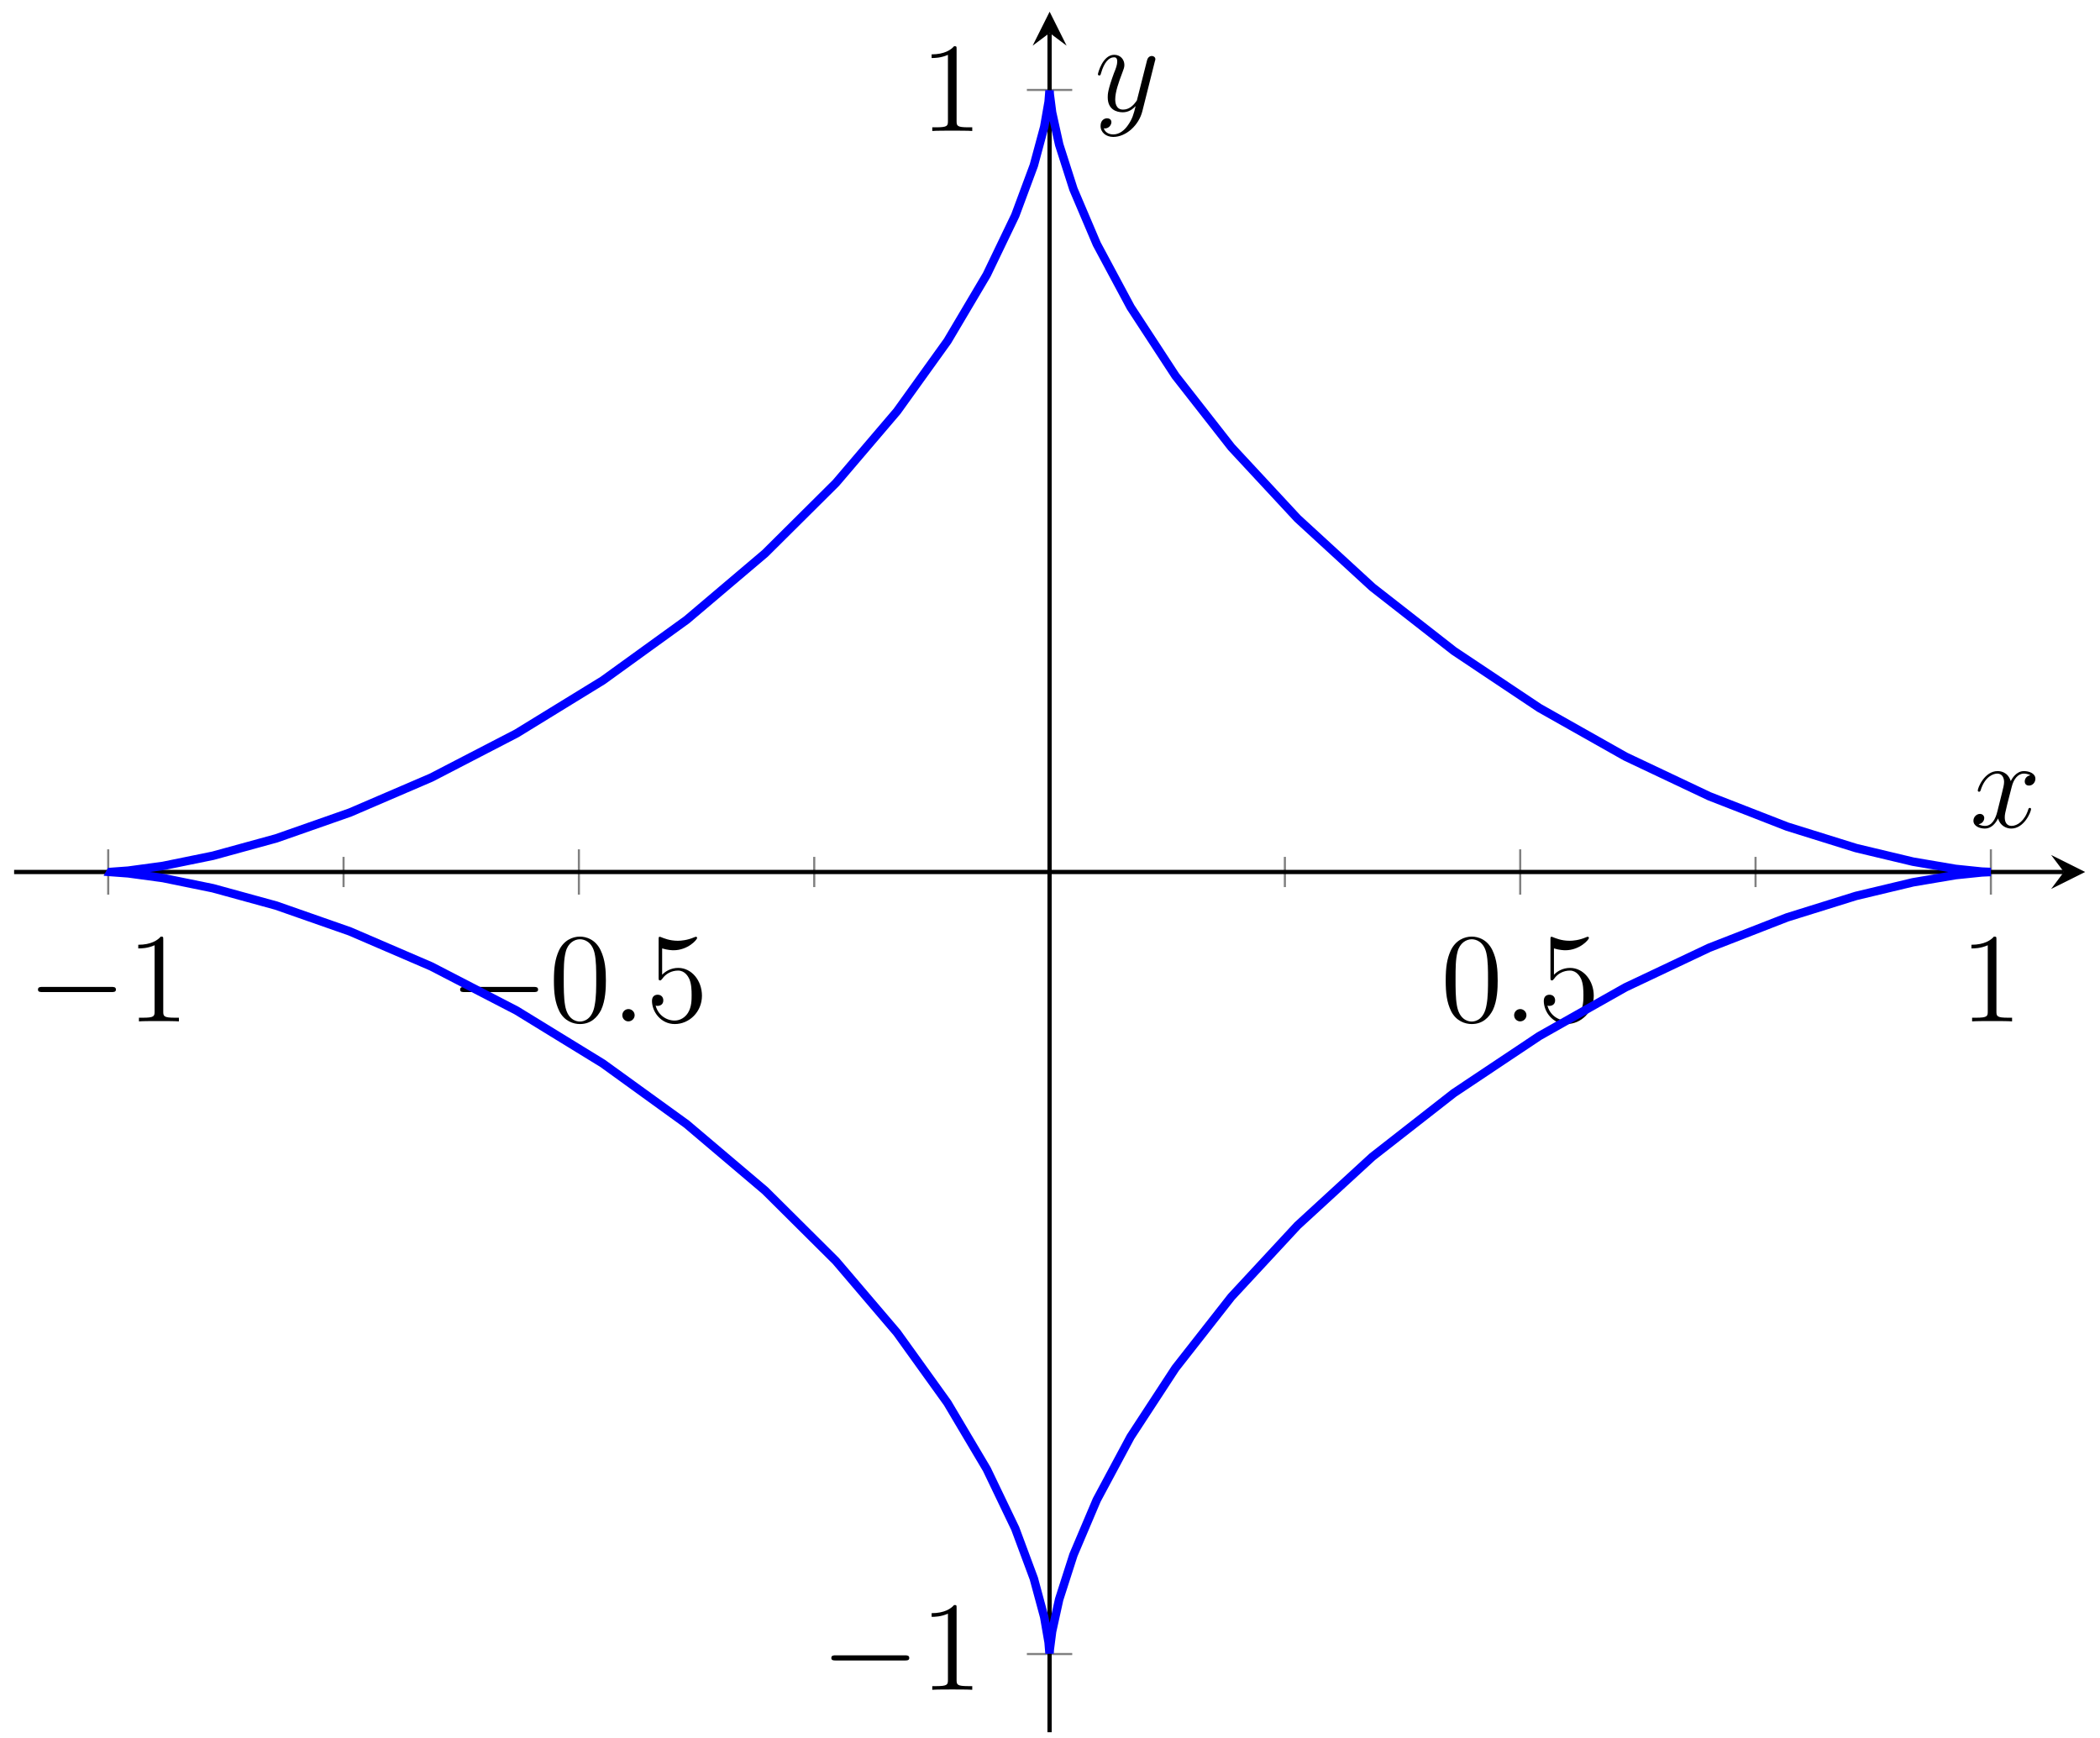 <?xml version="1.0" encoding="UTF-8"?>
<svg xmlns="http://www.w3.org/2000/svg" xmlns:xlink="http://www.w3.org/1999/xlink" width="197pt" height="163pt" viewBox="0 0 197 163" version="1.1">
<defs>
<g>
<symbol overflow="visible" id="glyph0-0">
<path style="stroke:none;" d=""/>
</symbol>
<symbol overflow="visible" id="glyph0-1">
<path style="stroke:none;" d="M 7.875 -2.75 C 8.078 -2.75 8.297 -2.75 8.297 -2.984 C 8.297 -3.234 8.078 -3.234 7.875 -3.234 L 1.406 -3.234 C 1.203 -3.234 0.984 -3.234 0.984 -2.984 C 0.984 -2.75 1.203 -2.75 1.406 -2.75 Z M 7.875 -2.75 "/>
</symbol>
<symbol overflow="visible" id="glyph1-0">
<path style="stroke:none;" d=""/>
</symbol>
<symbol overflow="visible" id="glyph1-1">
<path style="stroke:none;" d="M 3.438 -7.656 C 3.438 -7.938 3.438 -7.953 3.203 -7.953 C 2.922 -7.625 2.312 -7.188 1.094 -7.188 L 1.094 -6.844 C 1.359 -6.844 1.953 -6.844 2.625 -7.141 L 2.625 -0.922 C 2.625 -0.484 2.578 -0.344 1.531 -0.344 L 1.156 -0.344 L 1.156 0 C 1.484 -0.031 2.641 -0.031 3.031 -0.031 C 3.438 -0.031 4.578 -0.031 4.906 0 L 4.906 -0.344 L 4.531 -0.344 C 3.484 -0.344 3.438 -0.484 3.438 -0.922 Z M 3.438 -7.656 "/>
</symbol>
<symbol overflow="visible" id="glyph1-2">
<path style="stroke:none;" d="M 5.359 -3.828 C 5.359 -4.812 5.297 -5.781 4.859 -6.688 C 4.375 -7.688 3.516 -7.953 2.922 -7.953 C 2.234 -7.953 1.391 -7.609 0.938 -6.609 C 0.609 -5.859 0.484 -5.109 0.484 -3.828 C 0.484 -2.672 0.578 -1.797 1 -0.938 C 1.469 -0.031 2.297 0.25 2.922 0.25 C 3.953 0.25 4.547 -0.375 4.906 -1.062 C 5.328 -1.953 5.359 -3.125 5.359 -3.828 Z M 2.922 0.016 C 2.531 0.016 1.75 -0.203 1.531 -1.5 C 1.406 -2.219 1.406 -3.125 1.406 -3.969 C 1.406 -4.953 1.406 -5.828 1.594 -6.531 C 1.797 -7.344 2.406 -7.703 2.922 -7.703 C 3.375 -7.703 4.062 -7.438 4.297 -6.406 C 4.453 -5.719 4.453 -4.781 4.453 -3.969 C 4.453 -3.172 4.453 -2.266 4.312 -1.531 C 4.094 -0.219 3.328 0.016 2.922 0.016 Z M 2.922 0.016 "/>
</symbol>
<symbol overflow="visible" id="glyph1-3">
<path style="stroke:none;" d="M 1.531 -6.844 C 2.047 -6.688 2.469 -6.672 2.594 -6.672 C 3.938 -6.672 4.812 -7.656 4.812 -7.828 C 4.812 -7.875 4.781 -7.938 4.703 -7.938 C 4.688 -7.938 4.656 -7.938 4.547 -7.891 C 3.891 -7.609 3.312 -7.562 3 -7.562 C 2.219 -7.562 1.656 -7.812 1.422 -7.906 C 1.344 -7.938 1.312 -7.938 1.297 -7.938 C 1.203 -7.938 1.203 -7.859 1.203 -7.672 L 1.203 -4.125 C 1.203 -3.906 1.203 -3.844 1.344 -3.844 C 1.406 -3.844 1.422 -3.844 1.547 -4 C 1.875 -4.484 2.438 -4.766 3.031 -4.766 C 3.672 -4.766 3.984 -4.188 4.078 -3.984 C 4.281 -3.516 4.297 -2.922 4.297 -2.469 C 4.297 -2.016 4.297 -1.344 3.953 -0.797 C 3.688 -0.375 3.234 -0.078 2.703 -0.078 C 1.906 -0.078 1.141 -0.609 0.922 -1.484 C 0.984 -1.453 1.047 -1.453 1.109 -1.453 C 1.312 -1.453 1.641 -1.562 1.641 -1.969 C 1.641 -2.312 1.406 -2.5 1.109 -2.5 C 0.891 -2.5 0.578 -2.391 0.578 -1.922 C 0.578 -0.906 1.406 0.25 2.719 0.25 C 4.078 0.25 5.266 -0.891 5.266 -2.406 C 5.266 -3.828 4.297 -5.016 3.047 -5.016 C 2.359 -5.016 1.844 -4.703 1.531 -4.375 Z M 1.531 -6.844 "/>
</symbol>
<symbol overflow="visible" id="glyph2-0">
<path style="stroke:none;" d=""/>
</symbol>
<symbol overflow="visible" id="glyph2-1">
<path style="stroke:none;" d="M 2.203 -0.578 C 2.203 -0.922 1.906 -1.156 1.625 -1.156 C 1.281 -1.156 1.047 -0.875 1.047 -0.578 C 1.047 -0.234 1.328 0 1.609 0 C 1.953 0 2.203 -0.281 2.203 -0.578 Z M 2.203 -0.578 "/>
</symbol>
<symbol overflow="visible" id="glyph2-2">
<path style="stroke:none;" d="M 5.672 -4.875 C 5.281 -4.812 5.141 -4.516 5.141 -4.297 C 5.141 -4 5.359 -3.906 5.531 -3.906 C 5.891 -3.906 6.141 -4.219 6.141 -4.547 C 6.141 -5.047 5.562 -5.266 5.062 -5.266 C 4.344 -5.266 3.938 -4.547 3.828 -4.328 C 3.547 -5.219 2.812 -5.266 2.594 -5.266 C 1.375 -5.266 0.734 -3.703 0.734 -3.438 C 0.734 -3.391 0.781 -3.328 0.859 -3.328 C 0.953 -3.328 0.984 -3.406 1 -3.453 C 1.406 -4.781 2.219 -5.031 2.562 -5.031 C 3.094 -5.031 3.203 -4.531 3.203 -4.25 C 3.203 -3.984 3.125 -3.703 2.984 -3.125 L 2.578 -1.5 C 2.406 -0.781 2.062 -0.125 1.422 -0.125 C 1.359 -0.125 1.062 -0.125 0.812 -0.281 C 1.25 -0.359 1.344 -0.719 1.344 -0.859 C 1.344 -1.094 1.156 -1.25 0.938 -1.25 C 0.641 -1.25 0.328 -0.984 0.328 -0.609 C 0.328 -0.109 0.891 0.125 1.406 0.125 C 1.984 0.125 2.391 -0.328 2.641 -0.828 C 2.828 -0.125 3.438 0.125 3.875 0.125 C 5.094 0.125 5.734 -1.453 5.734 -1.703 C 5.734 -1.766 5.688 -1.812 5.625 -1.812 C 5.516 -1.812 5.5 -1.75 5.469 -1.656 C 5.141 -0.609 4.453 -0.125 3.906 -0.125 C 3.484 -0.125 3.266 -0.438 3.266 -0.922 C 3.266 -1.188 3.312 -1.375 3.5 -2.156 L 3.922 -3.797 C 4.094 -4.5 4.5 -5.031 5.062 -5.031 C 5.078 -5.031 5.422 -5.031 5.672 -4.875 Z M 5.672 -4.875 "/>
</symbol>
<symbol overflow="visible" id="glyph2-3">
<path style="stroke:none;" d="M 3.141 1.344 C 2.828 1.797 2.359 2.203 1.766 2.203 C 1.625 2.203 1.047 2.172 0.875 1.625 C 0.906 1.641 0.969 1.641 0.984 1.641 C 1.344 1.641 1.594 1.328 1.594 1.047 C 1.594 0.781 1.359 0.688 1.188 0.688 C 0.984 0.688 0.578 0.828 0.578 1.406 C 0.578 2.016 1.094 2.438 1.766 2.438 C 2.969 2.438 4.172 1.344 4.5 0.016 L 5.672 -4.656 C 5.688 -4.703 5.719 -4.781 5.719 -4.859 C 5.719 -5.031 5.562 -5.156 5.391 -5.156 C 5.281 -5.156 5.031 -5.109 4.938 -4.75 L 4.047 -1.234 C 4 -1.016 4 -0.984 3.891 -0.859 C 3.656 -0.531 3.266 -0.125 2.688 -0.125 C 2.016 -0.125 1.953 -0.781 1.953 -1.094 C 1.953 -1.781 2.281 -2.703 2.609 -3.562 C 2.734 -3.906 2.812 -4.078 2.812 -4.312 C 2.812 -4.812 2.453 -5.266 1.859 -5.266 C 0.766 -5.266 0.328 -3.531 0.328 -3.438 C 0.328 -3.391 0.375 -3.328 0.453 -3.328 C 0.562 -3.328 0.578 -3.375 0.625 -3.547 C 0.906 -4.547 1.359 -5.031 1.828 -5.031 C 1.938 -5.031 2.141 -5.031 2.141 -4.641 C 2.141 -4.328 2.016 -3.984 1.828 -3.531 C 1.25 -1.953 1.25 -1.562 1.25 -1.281 C 1.25 -0.141 2.062 0.125 2.656 0.125 C 3 0.125 3.438 0.016 3.844 -0.438 L 3.859 -0.422 C 3.688 0.281 3.562 0.75 3.141 1.344 Z M 3.141 1.344 "/>
</symbol>
</g>
<clipPath id="clip1">
  <path d="M 1.324 1.098 L 195.605 1.098 L 195.605 162.496 L 1.324 162.496 Z M 1.324 1.098 "/>
</clipPath>
</defs>
<g id="surface1">
<path style="fill:none;stroke-width:0.199;stroke-linecap:butt;stroke-linejoin:miter;stroke:rgb(50%,50%,50%);stroke-opacity:1;stroke-miterlimit:10;" d="M 30.906 79.281 L 30.906 82.116 M 75.06 79.281 L 75.06 82.116 M 119.21 79.281 L 119.21 82.116 M 163.364 79.281 L 163.364 82.116 " transform="matrix(1,0,0,-1,1.323,162.497)"/>
<path style="fill:none;stroke-width:0.199;stroke-linecap:butt;stroke-linejoin:miter;stroke:rgb(50%,50%,50%);stroke-opacity:1;stroke-miterlimit:10;" d="M 8.829 78.574 L 8.829 82.823 M 52.983 78.574 L 52.983 82.823 M 141.287 78.574 L 141.287 82.823 M 185.441 78.574 L 185.441 82.823 " transform="matrix(1,0,0,-1,1.323,162.497)"/>
<path style="fill:none;stroke-width:0.199;stroke-linecap:butt;stroke-linejoin:miter;stroke:rgb(50%,50%,50%);stroke-opacity:1;stroke-miterlimit:10;" d="M 95.719 80.698 L 98.555 80.698 " transform="matrix(1,0,0,-1,1.323,162.497)"/>
<path style="fill:none;stroke-width:0.199;stroke-linecap:butt;stroke-linejoin:miter;stroke:rgb(50%,50%,50%);stroke-opacity:1;stroke-miterlimit:10;" d="M 95.008 7.337 L 99.262 7.337 M 95.008 154.06 L 99.262 154.06 " transform="matrix(1,0,0,-1,1.323,162.497)"/>
<path style="fill:none;stroke-width:0.399;stroke-linecap:butt;stroke-linejoin:miter;stroke:rgb(0%,0%,0%);stroke-opacity:1;stroke-miterlimit:10;" d="M 0.001 80.698 L 192.281 80.698 " transform="matrix(1,0,0,-1,1.323,162.497)"/>
<path style=" stroke:none;fill-rule:nonzero;fill:rgb(0%,0%,0%);fill-opacity:1;" d="M 195.605 81.797 L 192.414 80.203 L 193.613 81.797 L 192.414 83.391 "/>
<path style="fill:none;stroke-width:0.399;stroke-linecap:butt;stroke-linejoin:miter;stroke:rgb(0%,0%,0%);stroke-opacity:1;stroke-miterlimit:10;" d="M 97.137 0.001 L 97.137 159.404 " transform="matrix(1,0,0,-1,1.323,162.497)"/>
<path style=" stroke:none;fill-rule:nonzero;fill:rgb(0%,0%,0%);fill-opacity:1;" d="M 98.465 1.098 L 96.871 4.285 L 98.465 3.09 L 100.059 4.285 "/>
<g style="fill:rgb(0%,0%,0%);fill-opacity:1;">
  <use xlink:href="#glyph0-1" x="2.578" y="95.813"/>
</g>
<g style="fill:rgb(0%,0%,0%);fill-opacity:1;">
  <use xlink:href="#glyph1-1" x="11.877" y="95.813"/>
</g>
<g style="fill:rgb(0%,0%,0%);fill-opacity:1;">
  <use xlink:href="#glyph0-1" x="42.18" y="95.813"/>
</g>
<g style="fill:rgb(0%,0%,0%);fill-opacity:1;">
  <use xlink:href="#glyph1-2" x="51.479" y="95.813"/>
</g>
<g style="fill:rgb(0%,0%,0%);fill-opacity:1;">
  <use xlink:href="#glyph2-1" x="57.333" y="95.813"/>
</g>
<g style="fill:rgb(0%,0%,0%);fill-opacity:1;">
  <use xlink:href="#glyph1-3" x="60.584" y="95.813"/>
</g>
<g style="fill:rgb(0%,0%,0%);fill-opacity:1;">
  <use xlink:href="#glyph1-2" x="135.138" y="95.813"/>
</g>
<g style="fill:rgb(0%,0%,0%);fill-opacity:1;">
  <use xlink:href="#glyph2-1" x="140.992" y="95.813"/>
</g>
<g style="fill:rgb(0%,0%,0%);fill-opacity:1;">
  <use xlink:href="#glyph1-3" x="144.244" y="95.813"/>
</g>
<g style="fill:rgb(0%,0%,0%);fill-opacity:1;">
  <use xlink:href="#glyph1-1" x="183.846" y="95.813"/>
</g>
<g style="fill:rgb(0%,0%,0%);fill-opacity:1;">
  <use xlink:href="#glyph0-1" x="77.001" y="158.515"/>
</g>
<g style="fill:rgb(0%,0%,0%);fill-opacity:1;">
  <use xlink:href="#glyph1-1" x="86.3" y="158.515"/>
</g>
<g style="fill:rgb(0%,0%,0%);fill-opacity:1;">
  <use xlink:href="#glyph1-1" x="86.3" y="12.287"/>
</g>
<g clip-path="url(#clip1)" clip-rule="nonzero">
<path style="fill:none;stroke-width:0.797;stroke-linecap:butt;stroke-linejoin:miter;stroke:rgb(0%,0%,100%);stroke-opacity:1;stroke-miterlimit:10;" d="M 185.441 80.698 L 184.59 80.734 L 182.129 80.988 L 178.133 81.667 L 172.794 82.941 L 166.329 84.956 L 159.021 87.804 L 151.166 91.522 L 143.08 96.085 L 135.073 101.429 L 127.425 107.405 L 120.402 113.854 L 114.191 120.545 L 108.949 127.24 L 104.738 133.682 L 101.567 139.6 L 99.375 144.756 L 98.04 148.928 L 97.372 151.947 L 97.153 153.654 L 97.133 154.009 L 97.051 152.967 L 96.637 150.596 L 95.661 146.982 L 93.919 142.291 L 91.247 136.729 L 87.563 130.51 L 82.829 123.916 L 77.091 117.186 L 70.451 110.588 L 63.092 104.35 L 55.229 98.667 L 47.144 93.702 L 39.136 89.554 L 31.508 86.276 L 24.59 83.851 L 18.653 82.222 L 13.962 81.265 L 10.708 80.823 L 9.052 80.702 L 9.048 80.695 L 10.704 80.573 L 13.958 80.132 L 18.645 79.175 L 24.582 77.546 L 31.5 75.124 L 39.124 71.843 L 47.136 67.699 L 55.225 62.734 L 63.084 57.05 L 70.447 50.812 L 77.084 44.215 L 82.822 37.484 L 87.56 30.891 L 91.247 24.676 L 93.915 19.114 L 95.661 14.415 L 96.637 10.805 L 97.047 8.43 L 97.133 7.387 L 97.153 7.739 L 97.372 9.45 L 98.036 12.462 L 99.375 16.633 L 101.563 21.793 L 104.734 27.711 L 108.941 34.149 L 114.187 40.84 L 120.394 47.535 L 127.417 53.984 L 135.065 59.961 L 143.069 65.304 L 151.154 69.871 L 159.013 73.589 L 166.325 76.437 L 172.786 78.452 L 178.133 79.73 L 182.125 80.405 L 184.59 80.659 L 185.437 80.698 " transform="matrix(1,0,0,-1,1.323,162.497)"/>
</g>
<g style="fill:rgb(0%,0%,0%);fill-opacity:1;">
  <use xlink:href="#glyph2-2" x="184.799" y="77.6"/>
</g>
<g style="fill:rgb(0%,0%,0%);fill-opacity:1;">
  <use xlink:href="#glyph2-3" x="102.666" y="10.407"/>
</g>
</g>
</svg>
